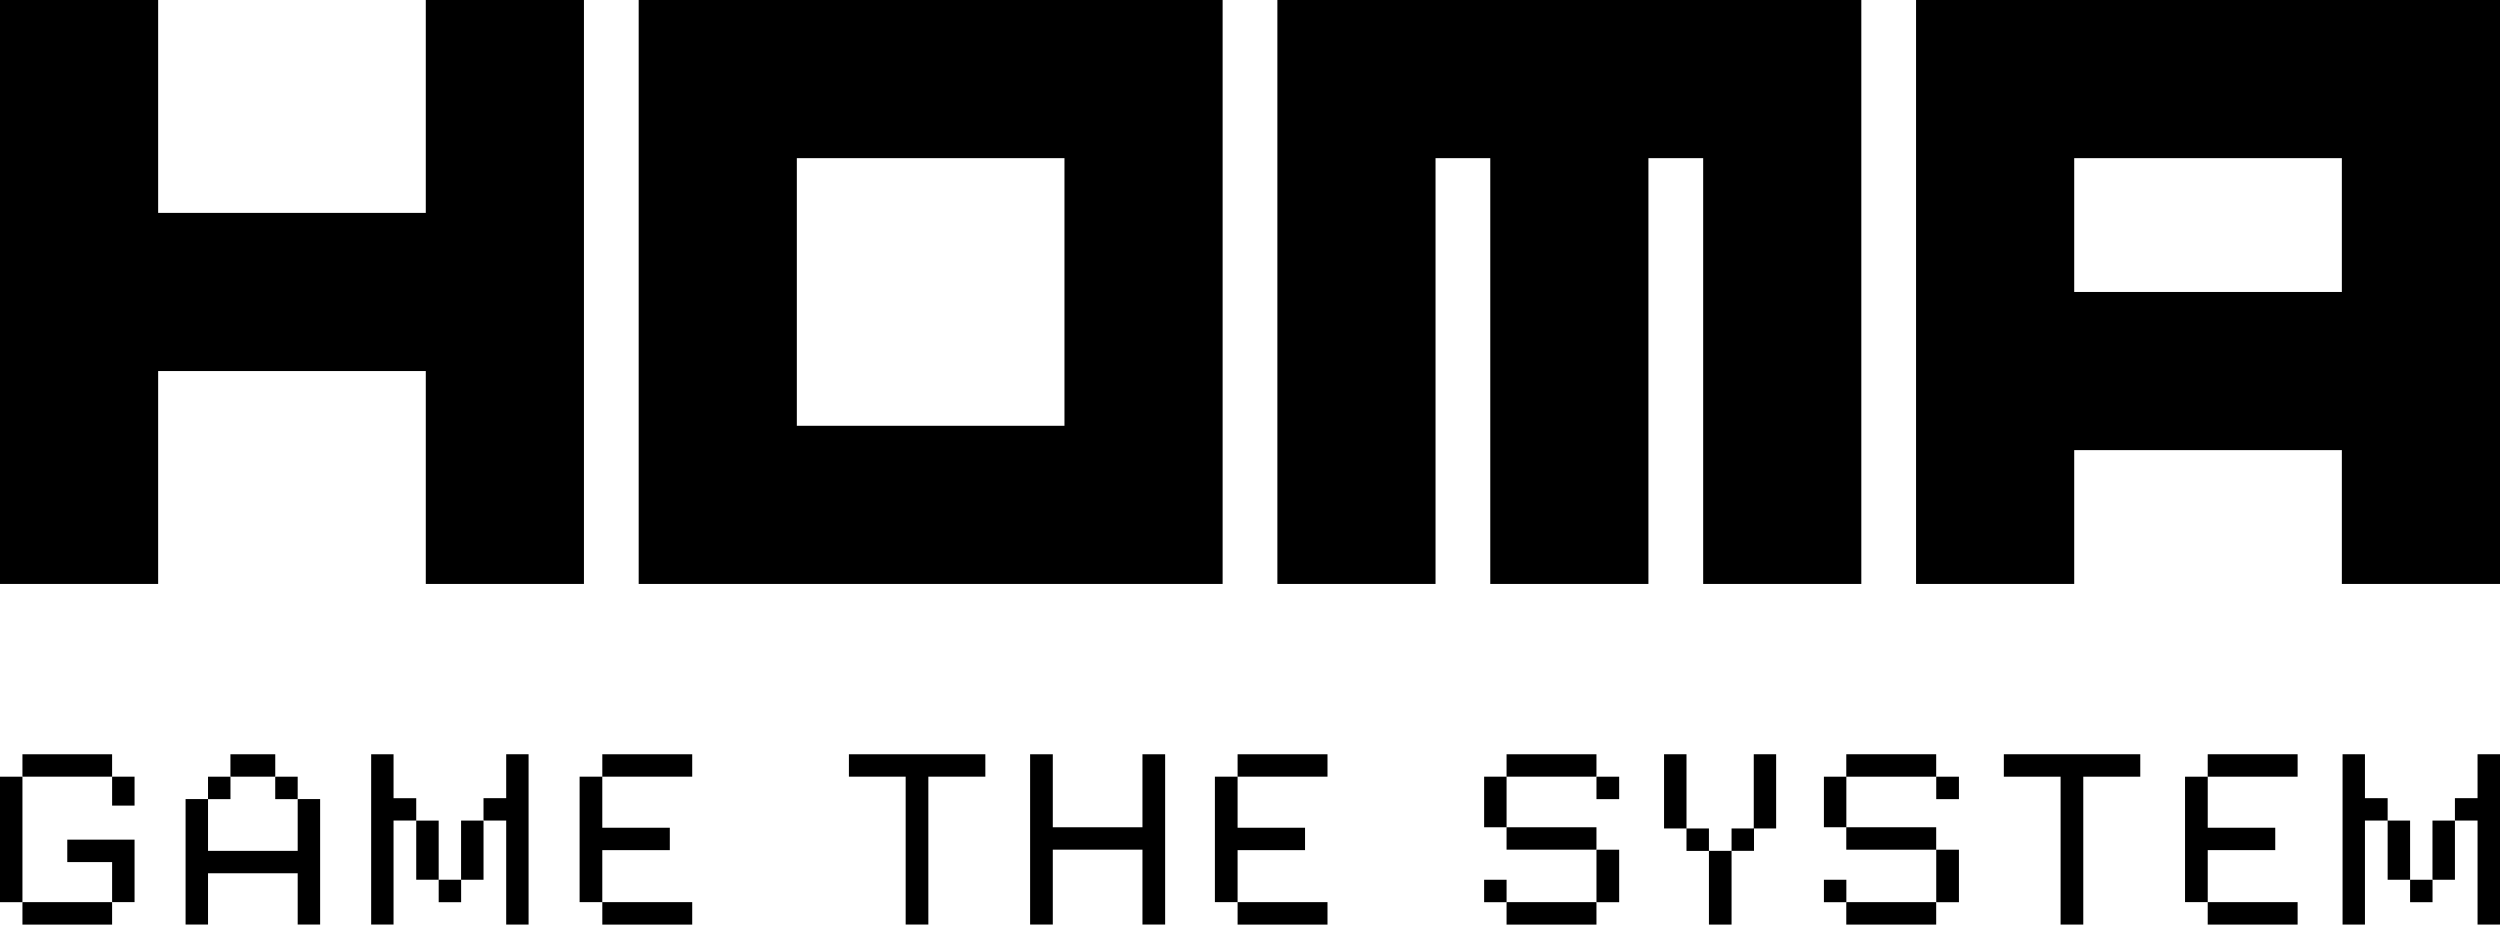 <svg viewBox="0 0 560 208" fill="none" xmlns="http://www.w3.org/2000/svg"><path d="M381.51 130.803h35.426V0H286.133v130.803h35.426V35.426h12.262v95.377h35.426V35.426h12.263v95.377ZM273.867 0H143.064v130.803h130.803V0Zm-35.426 95.377H178.49V35.426h59.951v59.951ZM429.197 0v130.803h35.426v-29.976h59.951v29.976H560V0H429.197Zm95.377 65.401h-59.951V35.426h59.951V65.4ZM95.377 130.803h35.426V0H95.377v47.688H35.426V0H0v130.803h35.426V83.114h59.951v47.689ZM5.028 173.979H0v28.109h5.028v-28.109ZM30.14 188.08H15.07v5.028h10.042v8.965h5.028V188.08Z" fill="currentColor"/><path d="M25.111 202.079H5.027v5.028h20.084v-5.028ZM25.111 168.951H5.027v5.028h20.084v-5.028ZM30.141 173.979h-5.028v6.473h5.028v-6.473ZM61.657 168.951H51.615v5.028h10.042v-5.028ZM66.682 190.588H46.598v-11.595H41.57v28.109h5.028v-11.486h20.084v11.486h5.027v-28.109h-5.027v11.595Z" fill="currentColor"/><path d="M51.625 173.979h-5.027v5.028h5.027v-5.028ZM66.68 173.979h-5.028v5.028h5.028v-5.028ZM113.389 178.789h-5.082v5.014h5.082v23.299h5.014v-38.151h-5.014v9.838Z" fill="currentColor"/><path d="M108.309 183.809h-5.028v13.257h5.028v-13.257Z" fill="currentColor"/><path d="M103.293 197.065h-5.027v5.028h5.027v-5.028ZM88.155 178.789v-9.838H83.14v38.151h5.014v-23.299h5.082v-5.014h-5.082ZM98.264 183.809h-5.028v13.257h5.028v-13.257ZM155.056 168.951h-20.138v5.028h20.138v-5.028ZM155.056 202.079h-20.138v5.028h20.138v-5.028ZM129.832 202.075h5.082v-11.65h15.124v-5.014h-15.124v-11.432h-5.082v28.096ZM190.156 173.979h12.713v33.123h5.082v-33.123h12.767v-5.028h-30.562v5.028ZM255.91 185.302h-20.084v-16.351h-5.082v38.151h5.082v-16.773h20.084v16.773h5.082v-38.151h-5.082v16.351ZM272.137 202.075h5.082v-11.65h15.11v-5.014h-15.11v-11.432h-5.082v28.096ZM297.359 168.951h-20.138v5.028h20.138v-5.028ZM297.359 202.079h-20.138v5.028h20.138v-5.028ZM337.473 173.979h-5.028v11.323h5.028v-11.323ZM357.607 168.951h-20.138v5.028h20.138v-5.028ZM357.607 185.306h-20.138v5.027h20.138v-5.027ZM357.607 202.079h-20.138v5.028h20.138v-5.028Z" fill="currentColor"/><path d="M337.473 197.065h-5.028v5.028h5.028v-5.028ZM362.694 190.334h-5.083v11.759h5.083v-11.759ZM362.694 173.979h-5.083v5.028h5.083v-5.028ZM392.842 185.574h-4.973v5.014h5.028v-5.014h4.959v-16.623h-5.014v16.623ZM382.801 185.577h-5.028v5.028h5.028v-5.028ZM377.776 168.951h-5.028v16.623h5.028v-16.623ZM387.869 190.592h-5.068v16.514h5.068v-16.514ZM413.582 173.979h-5.027v11.323h5.027v-11.323ZM433.707 168.951h-20.139v5.028h20.139v-5.028ZM433.707 185.306h-20.139v5.027h20.139v-5.027ZM438.801 173.979h-5.082v5.028h5.082v-5.028ZM438.801 190.334h-5.082v11.759h5.082v-11.759ZM413.584 197.065h-5.027v5.028h5.027v-5.028Z" fill="currentColor"/><path d="M433.707 202.079h-20.139v5.028h20.139v-5.028ZM448.859 173.979h12.713v33.123h5.082v-33.123h12.767v-5.028h-30.562v5.028ZM514.666 168.951h-20.139v5.028h20.139v-5.028ZM514.666 202.079h-20.139v5.028h20.139v-5.028ZM489.449 202.075h5.082v-11.65h15.125v-5.014h-15.125v-11.432h-5.082v28.096ZM549.903 183.809h-5.028v13.257h5.028v-13.257ZM539.86 183.809h-5.028v13.257h5.028v-13.257ZM554.971 178.789h-5.069v5.014h5.069v23.299h5.028v-38.151h-5.028v9.838ZM529.748 178.789v-9.838h-5.014v38.151h5.014v-23.299h5.083v-5.014h-5.083Z" fill="currentColor"/><path d="M544.889 197.065h-5.028v5.028h5.028v-5.028Z" fill="currentColor"/></svg>